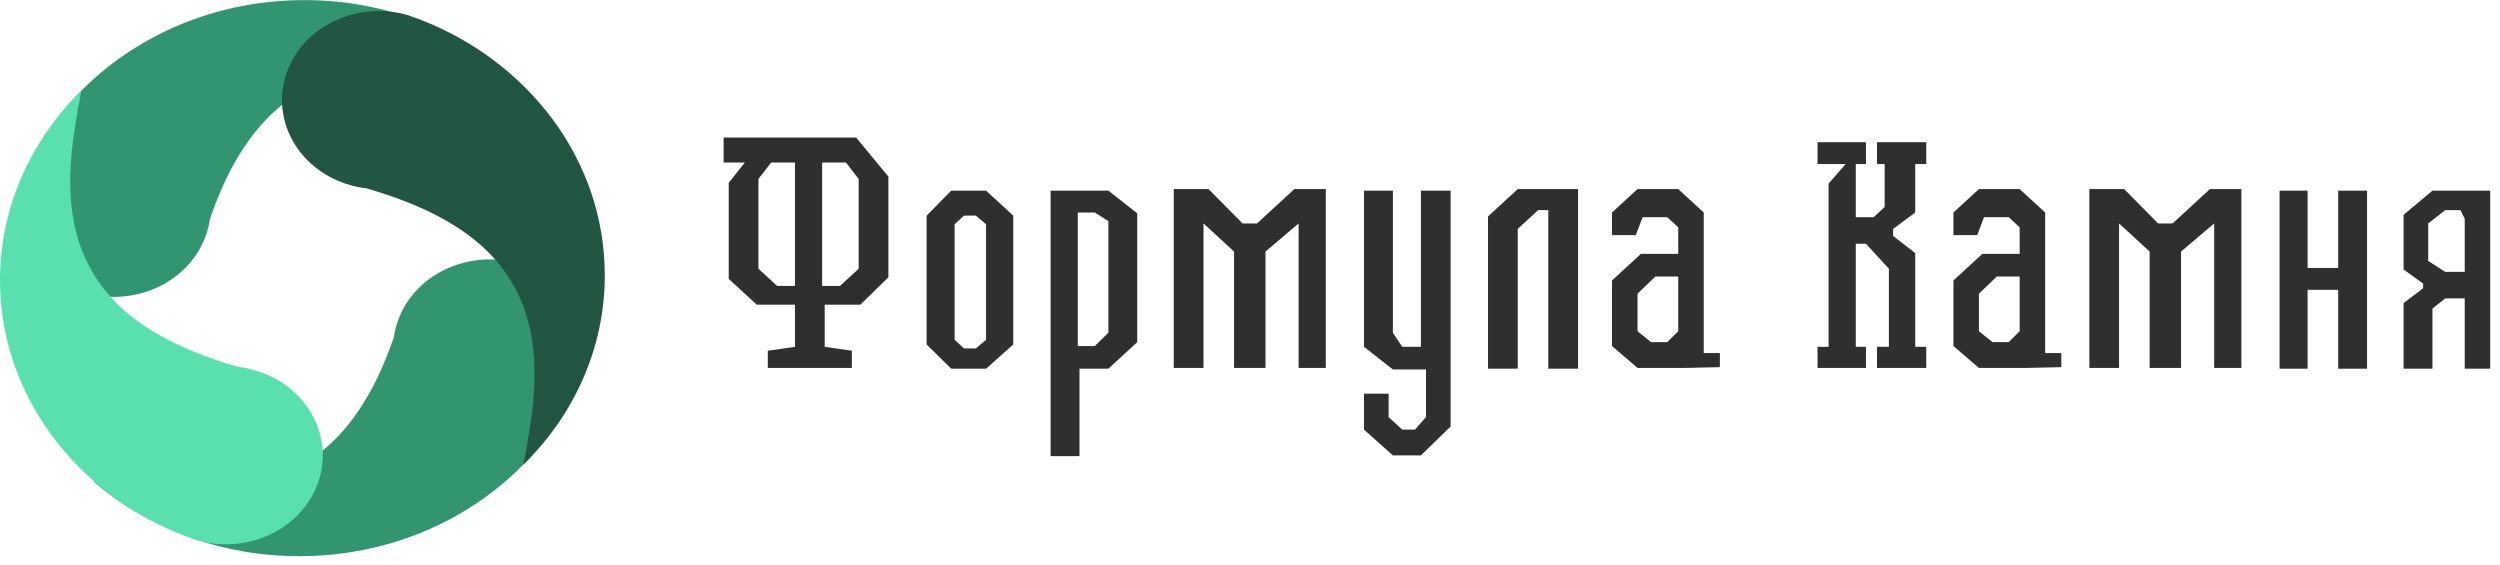<svg width="217" height="49" viewBox="0 0 217 49" fill="none" xmlns="http://www.w3.org/2000/svg">
<path d="M129.159 32.003V18.785L131.739 16.412H136.974V32.003H134.393V18.242H133.509L131.739 19.869V32.003H129.159Z" fill="#302F2F"/>
<path fill-rule="evenodd" clip-rule="evenodd" d="M91.193 16.548H96.206L98.712 18.514V29.698L96.206 32.003H93.699V39.595H91.193V16.548ZM93.552 30.037V18.446H95.026L96.206 19.192V28.885L95.026 30.037H93.552Z" fill="#302F2F"/>
<path fill-rule="evenodd" clip-rule="evenodd" d="M62.81 11.938V14.107H64.653L63.253 15.87V24.208L65.685 26.445H69.003V30.105L66.644 30.444V31.936H73.942V30.444L71.583 30.105V26.445H74.679L77.112 24.072V15.328L74.311 11.938H62.81ZM69.003 14.107H66.939L65.833 15.531V23.326L67.455 24.818H69.003V14.107ZM71.362 14.107H73.426L74.532 15.531V23.326L72.91 24.818H71.362V14.107Z" fill="#302F2F"/>
<path fill-rule="evenodd" clip-rule="evenodd" d="M80.43 18.717V29.902L82.567 32.003H85.59L87.949 29.902V18.717L85.59 16.548H82.567L80.43 18.717ZM83.673 18.717L82.862 19.463V29.495L83.673 30.241H84.705L85.59 29.495V19.463L84.705 18.717H83.673Z" fill="#302F2F"/>
<path d="M34.892 27.007C36.835 23.131 41.828 21.438 46.042 23.225C49.947 24.88 51.815 28.94 50.525 32.61C50.396 32.927 50.261 33.241 50.118 33.552C46.153 42.204 36.843 48.277 25.991 48.277C19.076 48.277 12.788 45.812 8.109 41.784C9.16 41.963 10.178 42.116 11.165 42.24C18.357 43.275 23.369 42.462 27.277 39.668C30.211 37.57 32.482 34.23 34.183 29.28C34.288 28.512 34.521 27.747 34.892 27.007Z" fill="#329570"/>
<path d="M17.513 21.278C15.569 25.154 10.577 26.847 6.362 25.06C2.458 23.405 0.59 19.345 1.88 15.675C2.008 15.358 2.144 15.044 2.286 14.733C6.252 6.081 15.561 0.008 26.413 0.008C33.328 0.008 39.616 2.474 44.295 6.501C43.244 6.322 42.226 6.169 41.24 6.045C34.048 5.01 29.035 5.823 25.127 8.617C22.193 10.715 19.923 14.055 18.222 19.005C18.117 19.773 17.884 20.538 17.513 21.278Z" fill="#329572"/>
<path d="M23.132 32.498C27.347 34.285 29.189 38.875 27.245 42.751C25.445 46.341 21.03 48.058 17.039 46.872C16.694 46.754 16.352 46.63 16.014 46.499C6.605 42.852 0 34.292 0 24.314C0 17.956 2.682 12.173 7.062 7.871C6.867 8.837 6.7 9.773 6.566 10.681C5.44 17.294 6.324 21.903 9.363 25.496C11.645 28.194 15.277 30.282 20.661 31.846C21.495 31.942 22.328 32.157 23.132 32.498Z" fill="#5AE0AE"/>
<path d="M29.363 15.704C25.148 13.917 23.306 9.327 25.25 5.451C27.049 1.861 31.465 0.143 35.456 1.329C35.801 1.448 36.143 1.572 36.48 1.703C45.89 5.35 52.495 13.91 52.495 23.888C52.495 30.246 49.813 36.029 45.433 40.331C45.628 39.365 45.795 38.428 45.929 37.521C47.055 30.908 46.171 26.299 43.132 22.705C40.85 20.008 37.218 17.92 31.834 16.356C31 16.259 30.167 16.045 29.363 15.704Z" fill="#225542"/>
<path d="M101.882 31.936V16.412H104.905L107.854 19.395H109.107L112.351 16.412H115.078V31.936H112.719V19.395L109.844 21.835V31.936H107.117V21.835L104.463 19.395V31.936H101.882Z" fill="#302F2F"/>
<path d="M181.354 31.936V16.412H184.376L187.325 19.395H188.578L191.822 16.412H194.55V31.936H192.191V19.395L189.315 21.835V31.936H186.588V21.835L183.934 19.395V31.936H181.354Z" fill="#302F2F"/>
<path d="M118.396 16.548H120.902V28.885L121.713 30.105H123.335V16.548H125.915V37.02L123.335 39.528H120.902L118.396 37.291V34.172H120.534V36.206L121.713 37.291H122.819L123.777 36.206V32.071H120.902L118.396 30.105V16.548Z" fill="#302F2F"/>
<path fill-rule="evenodd" clip-rule="evenodd" d="M141.987 20.412H139.922V18.446L142.134 16.412H145.673L147.884 18.446V30.648H149.285V31.868L146.262 31.936H142.134L139.922 30.037V24.343L142.429 22.038H145.673V19.734L144.714 18.853H142.576L141.987 20.412ZM145.673 24.004H143.682L142.134 25.496V28.75L143.314 29.698H144.714L145.673 28.75V24.004Z" fill="#302F2F"/>
<path fill-rule="evenodd" clip-rule="evenodd" d="M171.622 20.412H169.558V18.446L171.77 16.412H175.308L177.52 18.446V30.648H178.921V31.868L175.898 31.936H171.77L169.558 30.037V24.343L172.065 22.038H175.308V19.734L174.35 18.853H172.212L171.622 20.412ZM175.308 24.004H173.318L171.77 25.496V28.75L172.949 29.698H174.35L175.308 28.75V24.004Z" fill="#302F2F"/>
<path d="M157.763 14.243V12.345H161.965V14.243H161.08V18.853H162.628L163.587 17.971V14.243H162.923V12.345H167.199V14.243H166.241V18.446L164.324 19.869V20.479L166.241 21.971V30.105H167.199V31.936H162.923V30.105H163.955V23.326L161.965 21.157H161.08V30.105H161.965V31.936H157.763V30.105H158.721V15.938L160.196 14.243H157.763Z" fill="#302F2F"/>
<path d="M197.867 16.548H200.3V23.259H202.954V16.548H205.46V32.003H202.954V25.157H200.3V32.003H197.867V16.548Z" fill="#302F2F"/>
<path fill-rule="evenodd" clip-rule="evenodd" d="M211.137 32.003H208.63V26.309L210.326 25.021V24.614L208.63 23.394V18.649L211.137 16.548H216.15V32.003H213.938V25.902H212.243L211.137 26.784V32.003ZM212.243 23.598L210.768 22.649V19.395L212.243 18.242H213.57L213.938 18.988V23.598H212.243Z" fill="#302F2F"/>
</svg>
